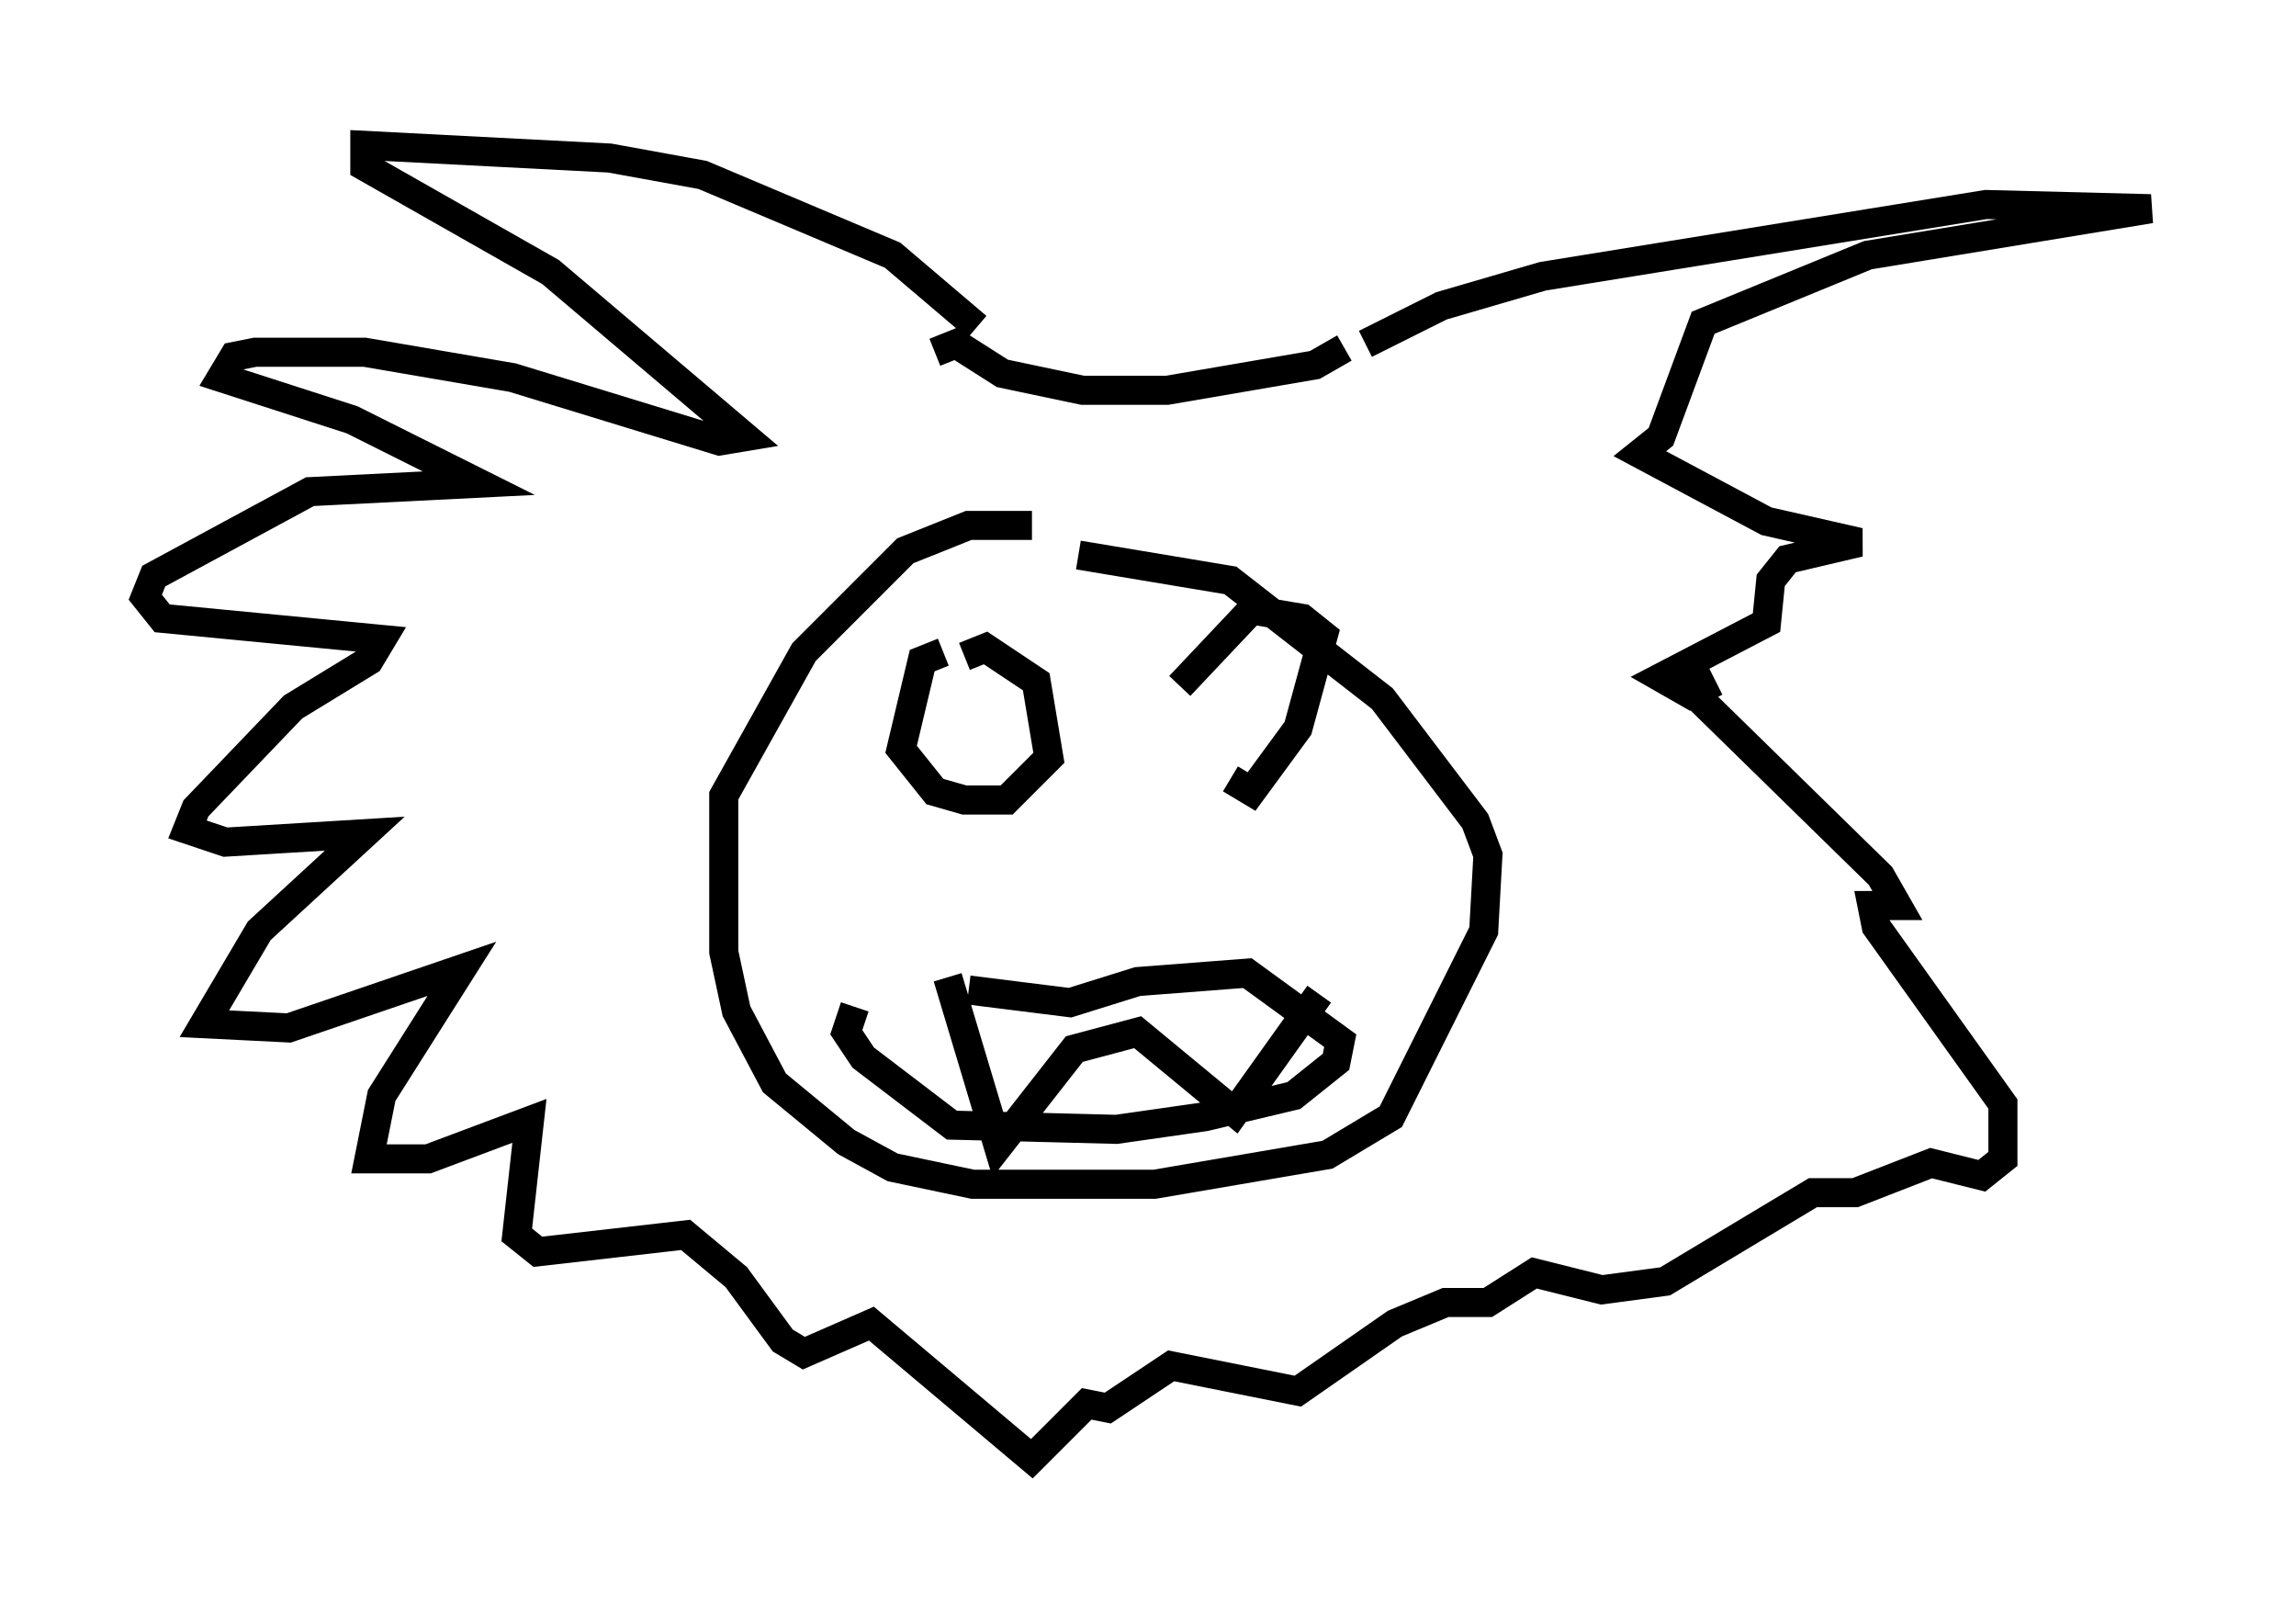<?xml version="1.0" encoding="utf-8" ?>
<svg baseProfile="full" height="55.173" version="1.1" width="78.994" xmlns="http://www.w3.org/2000/svg" xmlns:ev="http://www.w3.org/2001/xml-events" xmlns:xlink="http://www.w3.org/1999/xlink"><defs /><rect fill="white" height="55.173" width="78.994" x="0" y="0" /><path d="M33.905, 11.972 m-0.291, -0.726 l-2.905, -2.469 -6.536, -2.76 l-3.196, -0.581 -8.425, -0.436 l0.0, 0.726 6.391, 3.631 l6.682, 5.665 -0.872, 0.145 l-7.117, -2.179 -5.084, -0.872 l-3.777, 0.0 -0.726, 0.145 l-0.436, 0.726 4.503, 1.453 l4.358, 2.179 -5.81, 0.291 l-5.374, 2.905 -0.291, 0.726 l0.581, 0.726 7.553, 0.726 l-0.436, 0.726 -2.615, 1.598 l-3.341, 3.486 -0.291, 0.726 l1.307, 0.436 4.793, -0.291 l-3.631, 3.341 -1.888, 3.196 l2.905, 0.145 5.955, -2.034 l-2.76, 4.358 -0.436, 2.179 l2.034, 0.0 3.486, -1.307 l-0.436, 3.922 0.726, 0.581 l5.084, -0.581 1.743, 1.453 l1.598, 2.179 0.726, 0.436 l2.324, -1.017 5.52, 4.648 l1.888, -1.888 0.726, 0.145 l2.179, -1.453 4.358, 0.872 l3.341, -2.324 1.743, -0.726 l1.453, 0.0 1.598, -1.017 l2.324, 0.581 2.179, -0.291 l5.084, -3.05 1.453, 0.0 l2.615, -1.017 1.743, 0.436 l0.726, -0.581 0.0, -1.888 l-4.358, -6.101 -0.145, -0.726 l0.872, 0.0 -0.581, -1.017 l-6.682, -6.536 m-11.039, -11.765 l2.615, -1.307 3.486, -1.017 l15.251, -2.469 5.665, 0.145 l-9.732, 1.598 -5.665, 2.324 l-1.453, 3.922 -0.726, 0.581 l4.358, 2.324 3.196, 0.726 l-2.469, 0.581 -0.581, 0.726 l-0.145, 1.453 -3.631, 1.888 l1.017, 0.581 0.872, -0.436 m-26.871, -11.33 l0.726, -0.291 1.598, 1.017 l2.76, 0.581 2.905, 0.0 l5.084, -0.872 1.017, -0.581 m-10.749, 6.101 l-2.179, 0.0 -2.179, 0.872 l-3.486, 3.486 -2.76, 4.939 l0.0, 5.374 0.436, 2.034 l1.307, 2.469 2.469, 2.034 l1.598, 0.872 2.76, 0.581 l6.246, 0.0 5.955, -1.017 l2.179, -1.307 3.196, -6.391 l0.145, -2.615 -0.436, -1.162 l-3.196, -4.212 -5.229, -4.067 l-5.229, -0.872 m-4.648, 3.341 l-0.726, 0.291 -0.726, 3.05 l1.162, 1.453 1.017, 0.291 l1.453, 0.0 1.453, -1.453 l-0.436, -2.615 -1.743, -1.162 l-0.726, 0.291 m9.151, 4.212 l0.726, 0.436 1.598, -2.179 l0.872, -3.196 -0.726, -0.581 l-1.743, -0.291 -2.469, 2.615 m-7.263, 10.458 l3.486, 0.436 2.324, -0.726 l3.777, -0.291 3.196, 2.324 l-0.145, 0.726 -1.453, 1.162 l-3.05, 0.726 -3.05, 0.436 l-5.665, -0.145 -3.05, -2.324 l-0.581, -0.872 0.291, -0.872 m3.196, -1.017 l1.743, 5.81 2.615, -3.341 l2.179, -0.581 3.341, 2.76 l2.905, -4.067 " fill="none" stroke="black" stroke-width="1" /></svg>